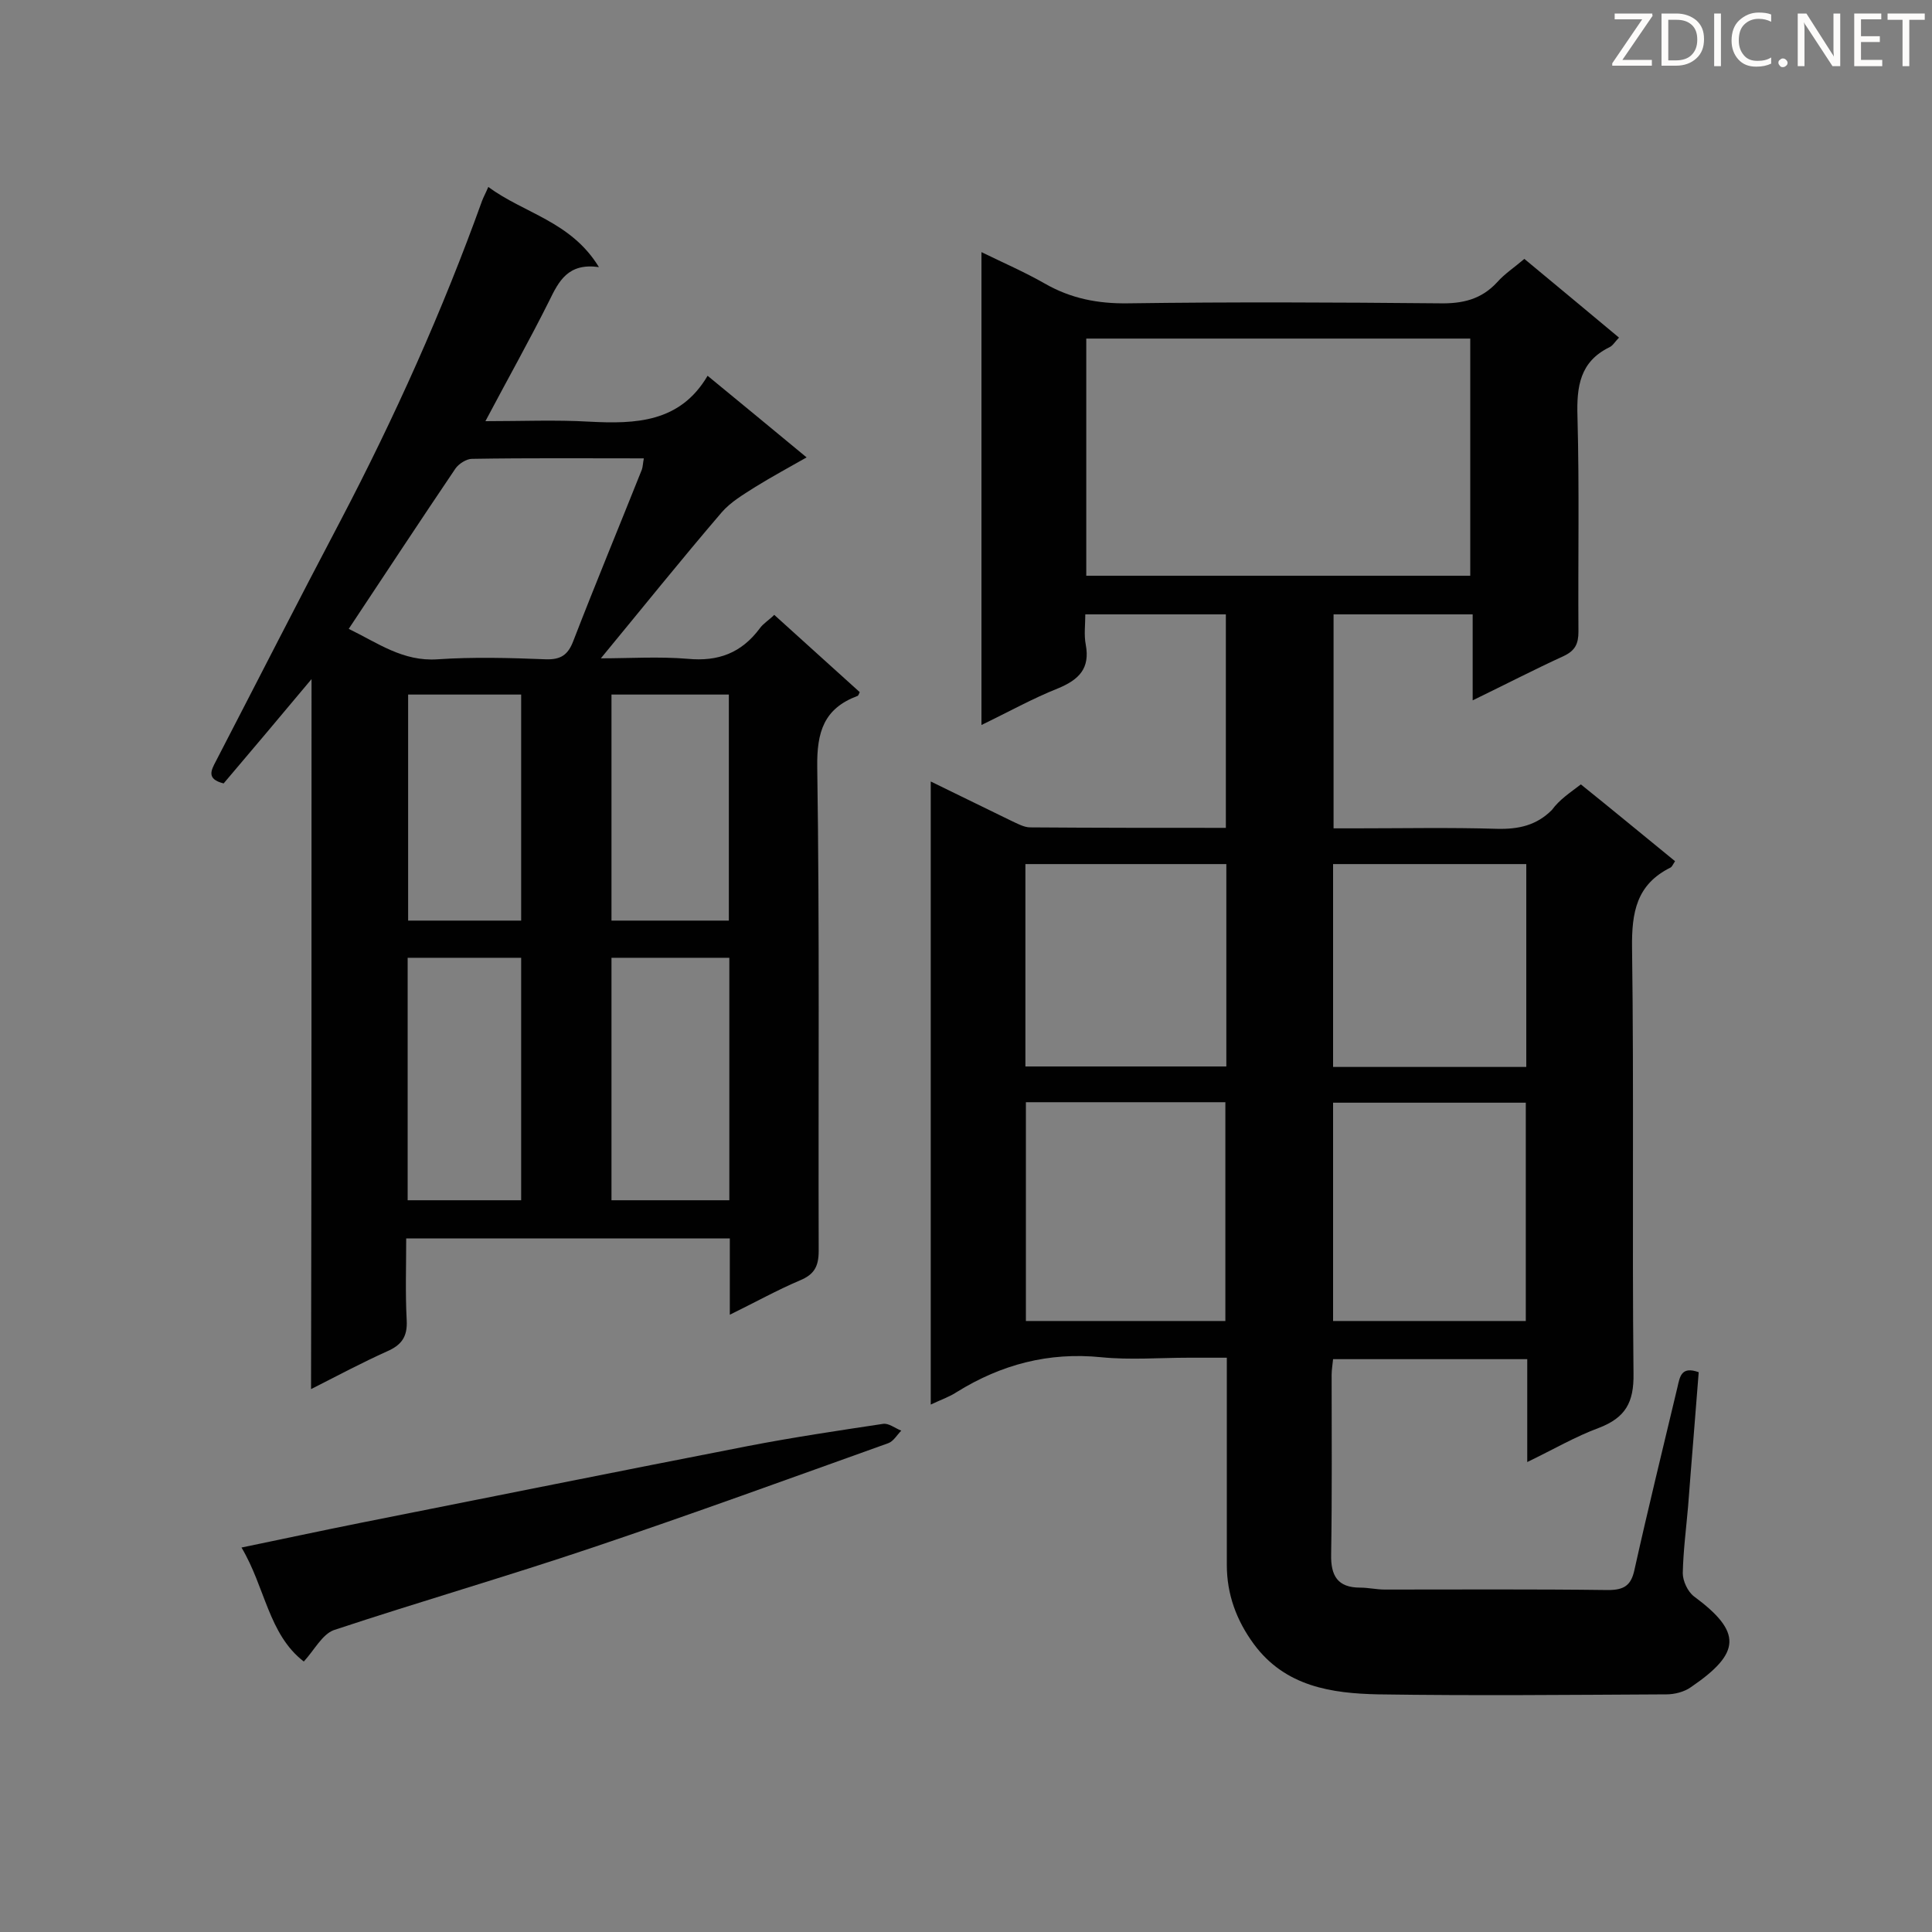 <svg enable-background="new 0 0 400 400" viewBox="0 0 400 400" xmlns="http://www.w3.org/2000/svg"><rect x="0" y="0" width="400" height="400" fill="#808080" stroke="none"/><path d="m327.3 162.4c6.6 5.3 13 10.6 19.5 15.9-.4.6-.6 1.1-.9 1.3-7.1 3.5-8.1 9.3-8 16.7.4 29.4 0 58.8.3 88.1.1 6-1.7 9.1-7.1 11.2-4.9 1.8-9.5 4.5-14.9 7.1 0-7.4 0-14.2 0-21.3-13.6 0-26.8 0-40.2 0-.1 1.1-.3 2.2-.3 3.2 0 12.4.1 24.8-.1 37.2-.1 4.4 1.3 6.9 6 6.9 1.7 0 3.4.4 5.1.4 15.4 0 30.8-.1 46.2.1 3.3 0 4.8-.9 5.5-4.2 2.8-12.6 5.9-25.2 8.9-37.8.5-2.2.8-4.4 4.4-3.1-.7 9.2-1.5 18.5-2.2 27.8-.4 4.6-1 9.2-1.1 13.8 0 1.6 1 3.8 2.3 4.8 10 7.4 9.8 11.7-.6 18.8-1.4 1-3.4 1.5-5.1 1.5-19.9.1-39.7.3-59.6 0-9.7-.2-19.3-1.6-25.8-10.4-3.6-4.9-5.6-10.3-5.6-16.4 0-14.1 0-28.2 0-42.9-2.8 0-5.4 0-7.9 0-6 0-12.1.5-18.1-.1-10.9-1.1-20.7 1.5-29.9 7.2-1.5 1-3.3 1.6-5.4 2.6 0-43.2 0-85.8 0-129 5.8 2.8 11.2 5.5 16.6 8.1 1.3.6 2.7 1.4 4 1.4 13.4.1 26.8.1 40.5.1 0-14.8 0-29.4 0-44.2-9.6 0-19 0-29.1 0 0 2.1-.3 4.3.1 6.3.9 4.9-1.4 7.2-5.7 9-5.3 2.1-10.3 4.9-15.9 7.6 0-32.8 0-65 0-97.9 4.5 2.2 8.9 4.1 13.1 6.5 5.4 3.1 11 4.2 17.3 4.1 21.5-.3 42.9-.2 64.4 0 4.8.1 8.7-.8 12-4.4 1.5-1.7 3.5-3 5.6-4.8 6.5 5.4 12.9 10.7 19.6 16.3-.8.8-1.3 1.7-2 2-6.1 3-6.8 8.1-6.6 14.4.4 14.8.1 29.7.2 44.5 0 2.5-.7 3.9-3 5-6.1 2.8-12.1 5.9-18.9 9.2 0-6.3 0-11.9 0-17.8-9.9 0-19.2 0-28.8 0v44.3h4.5c9.8 0 19.6-.2 29.4.1 4.4.1 8.1-.7 11.3-3.9 1.6-2.2 3.8-3.6 6-5.3zm-102.4-92.3v49.1h79.5c0-16.5 0-32.7 0-49.1-26.5 0-52.8 0-79.5 0zm-12.5 158.1v45.3h41.3c0-15.2 0-30.2 0-45.3-13.9 0-27.4 0-41.3 0zm63.6.1v45.2h39.9c0-15.2 0-30.1 0-45.2-13.4 0-26.4 0-39.9 0zm-63.7-7.5h41.6c0-14.1 0-27.9 0-41.9-13.9 0-27.7 0-41.6 0zm63.7-41.9v42h40c0-14.1 0-27.9 0-42-13.5 0-26.6 0-40 0z" fill="#010101"/><path d="m64.5 140.6c-6.7 8-12.5 14.9-18.2 21.6-3.6-.9-2.6-2.7-1.6-4.6 8.6-16.6 17.1-33.3 25.8-49.8 11.2-21.4 21.1-43.4 29.3-66.2.3-.8.7-1.5 1.3-2.9 7.4 5.5 17.1 7.1 22.9 16.6-6.4-.9-8.3 2.9-10.3 7-4.1 8.2-8.6 16.2-13.2 24.9 7.6 0 14.6-.3 21.5.1 9.6.5 18.8.2 24.5-9.5 7.2 5.9 13.6 11.2 20.5 16.9-3.7 2.1-7.2 4-10.6 6.1-2.5 1.6-5.1 3.1-7 5.3-8.4 9.8-16.5 19.9-25 30.2 5.9 0 12-.4 18 .1 6.3.6 11.1-1.2 14.9-6.3.7-1 1.9-1.7 3-2.8 6 5.4 11.8 10.7 17.7 16-.2.4-.3.8-.5.8-6.9 2.6-8.4 7.4-8.3 14.7.5 33.4.2 66.8.3 100.2 0 3.3-1 4.9-3.9 6.1-4.7 2-9.2 4.5-14.5 7.1 0-5.6 0-10.6 0-15.8-22.4 0-44.4 0-67 0 0 5.7-.2 11.3.1 16.9.2 3.5-1.1 5.2-4.1 6.5-5.1 2.3-10 4.9-15.7 7.8.1-49 .1-97.4.1-147zm7.7-10.4c6 2.9 11.2 6.8 18.4 6.3 7.4-.5 14.9-.3 22.4 0 3.1.1 4.6-.9 5.7-3.8 4.6-11.9 9.5-23.7 14.2-35.5.2-.6.2-1.3.4-2.3-12.1 0-23.8-.1-35.6.1-1.1 0-2.7 1-3.4 2-7.3 10.8-14.6 21.9-22.1 33.2zm78.8 68.1c-8.3 0-16.3 0-24.4 0v50.2h24.4c0-16.8 0-33.3 0-50.2zm-66.6 50.2h23.5c0-16.9 0-33.5 0-50.2-7.9 0-15.6 0-23.5 0zm66.5-57.9c0-15.7 0-31.1 0-46.8-8.2 0-16.2 0-24.3 0v46.8zm-43 0c0-15.8 0-31.2 0-46.8-7.9 0-15.6 0-23.4 0v46.8z" fill="#010101"/><path d="m62.9 344c-7.3-5.6-8-15.4-12.9-23.6 8.7-1.8 16.6-3.5 24.6-5.1 26.7-5.3 53.5-10.7 80.2-15.9 9.3-1.8 18.7-3.2 28-4.6 1.2-.2 2.5.9 3.8 1.4-.9.9-1.6 2.2-2.7 2.6-20.4 7.3-40.7 14.7-61.2 21.6-17.8 6-35.8 11.2-53.6 17.1-2.4.9-4 4.1-6.2 6.5z" fill="#010101"/><g fill="#fcfbfa"><path d="m342.2 3.2-6.3 9.2h6.1v1.2h-8.2v-.5l6.2-9.1h-5.7v-1.2h7.8v.4z"/><path d="m344 13.7v-10.9h3.1c1.6 0 3 .5 4.1 1.4 1.1 1 1.6 2.2 1.6 3.9s-.5 3-1.6 4-2.5 1.5-4.2 1.5h-3zm1.4-9.6v8.4h1.6c1.4 0 2.5-.4 3.2-1.1.8-.8 1.2-1.8 1.2-3.2s-.4-2.4-1.2-3.1-1.8-1-3.1-1z"/><path d="m356.3 2.8v10.9h-1.4v-10.9z"/><path d="m366.6 13.2c-.8.4-1.8.6-3 .6-1.6 0-2.8-.5-3.7-1.5s-1.4-2.3-1.4-3.9c0-1.7.5-3.2 1.6-4.2s2.4-1.6 4-1.6c1 0 1.9.1 2.6.4v1.5c-.8-.4-1.6-.6-2.6-.6-1.2 0-2.2.4-3 1.2s-1.1 1.9-1.1 3.3c0 1.3.4 2.3 1.1 3.1s1.6 1.1 2.8 1.1c1.1 0 2-.2 2.8-.7v1.3z"/><path d="m368.2 13c0-.3.1-.5.3-.6.2-.2.4-.3.6-.3.3 0 .5.1.7.3s.3.4.3.6-.1.5-.3.6c-.2.2-.4.3-.7.3s-.5-.1-.6-.3c-.2-.2-.3-.4-.3-.6z"/><path d="m381.1 13.7h-1.7l-5.5-8.4c-.2-.2-.3-.5-.4-.7 0 .2.1.8.1 1.5v7.6h-1.4v-10.9h1.8l5.3 8.3c.3.4.4.6.4.8 0-.3-.1-.8-.1-1.6v-7.5h1.4v10.9z"/><path d="m389.7 13.7h-5.8v-10.9h5.6v1.2h-4.2v3.5h3.9v1.2h-3.9v3.7h4.4z"/><path d="m398.4 4.1h-3.1v9.6h-1.4v-9.6h-3.1v-1.3h7.7v1.3z"/></g></svg>